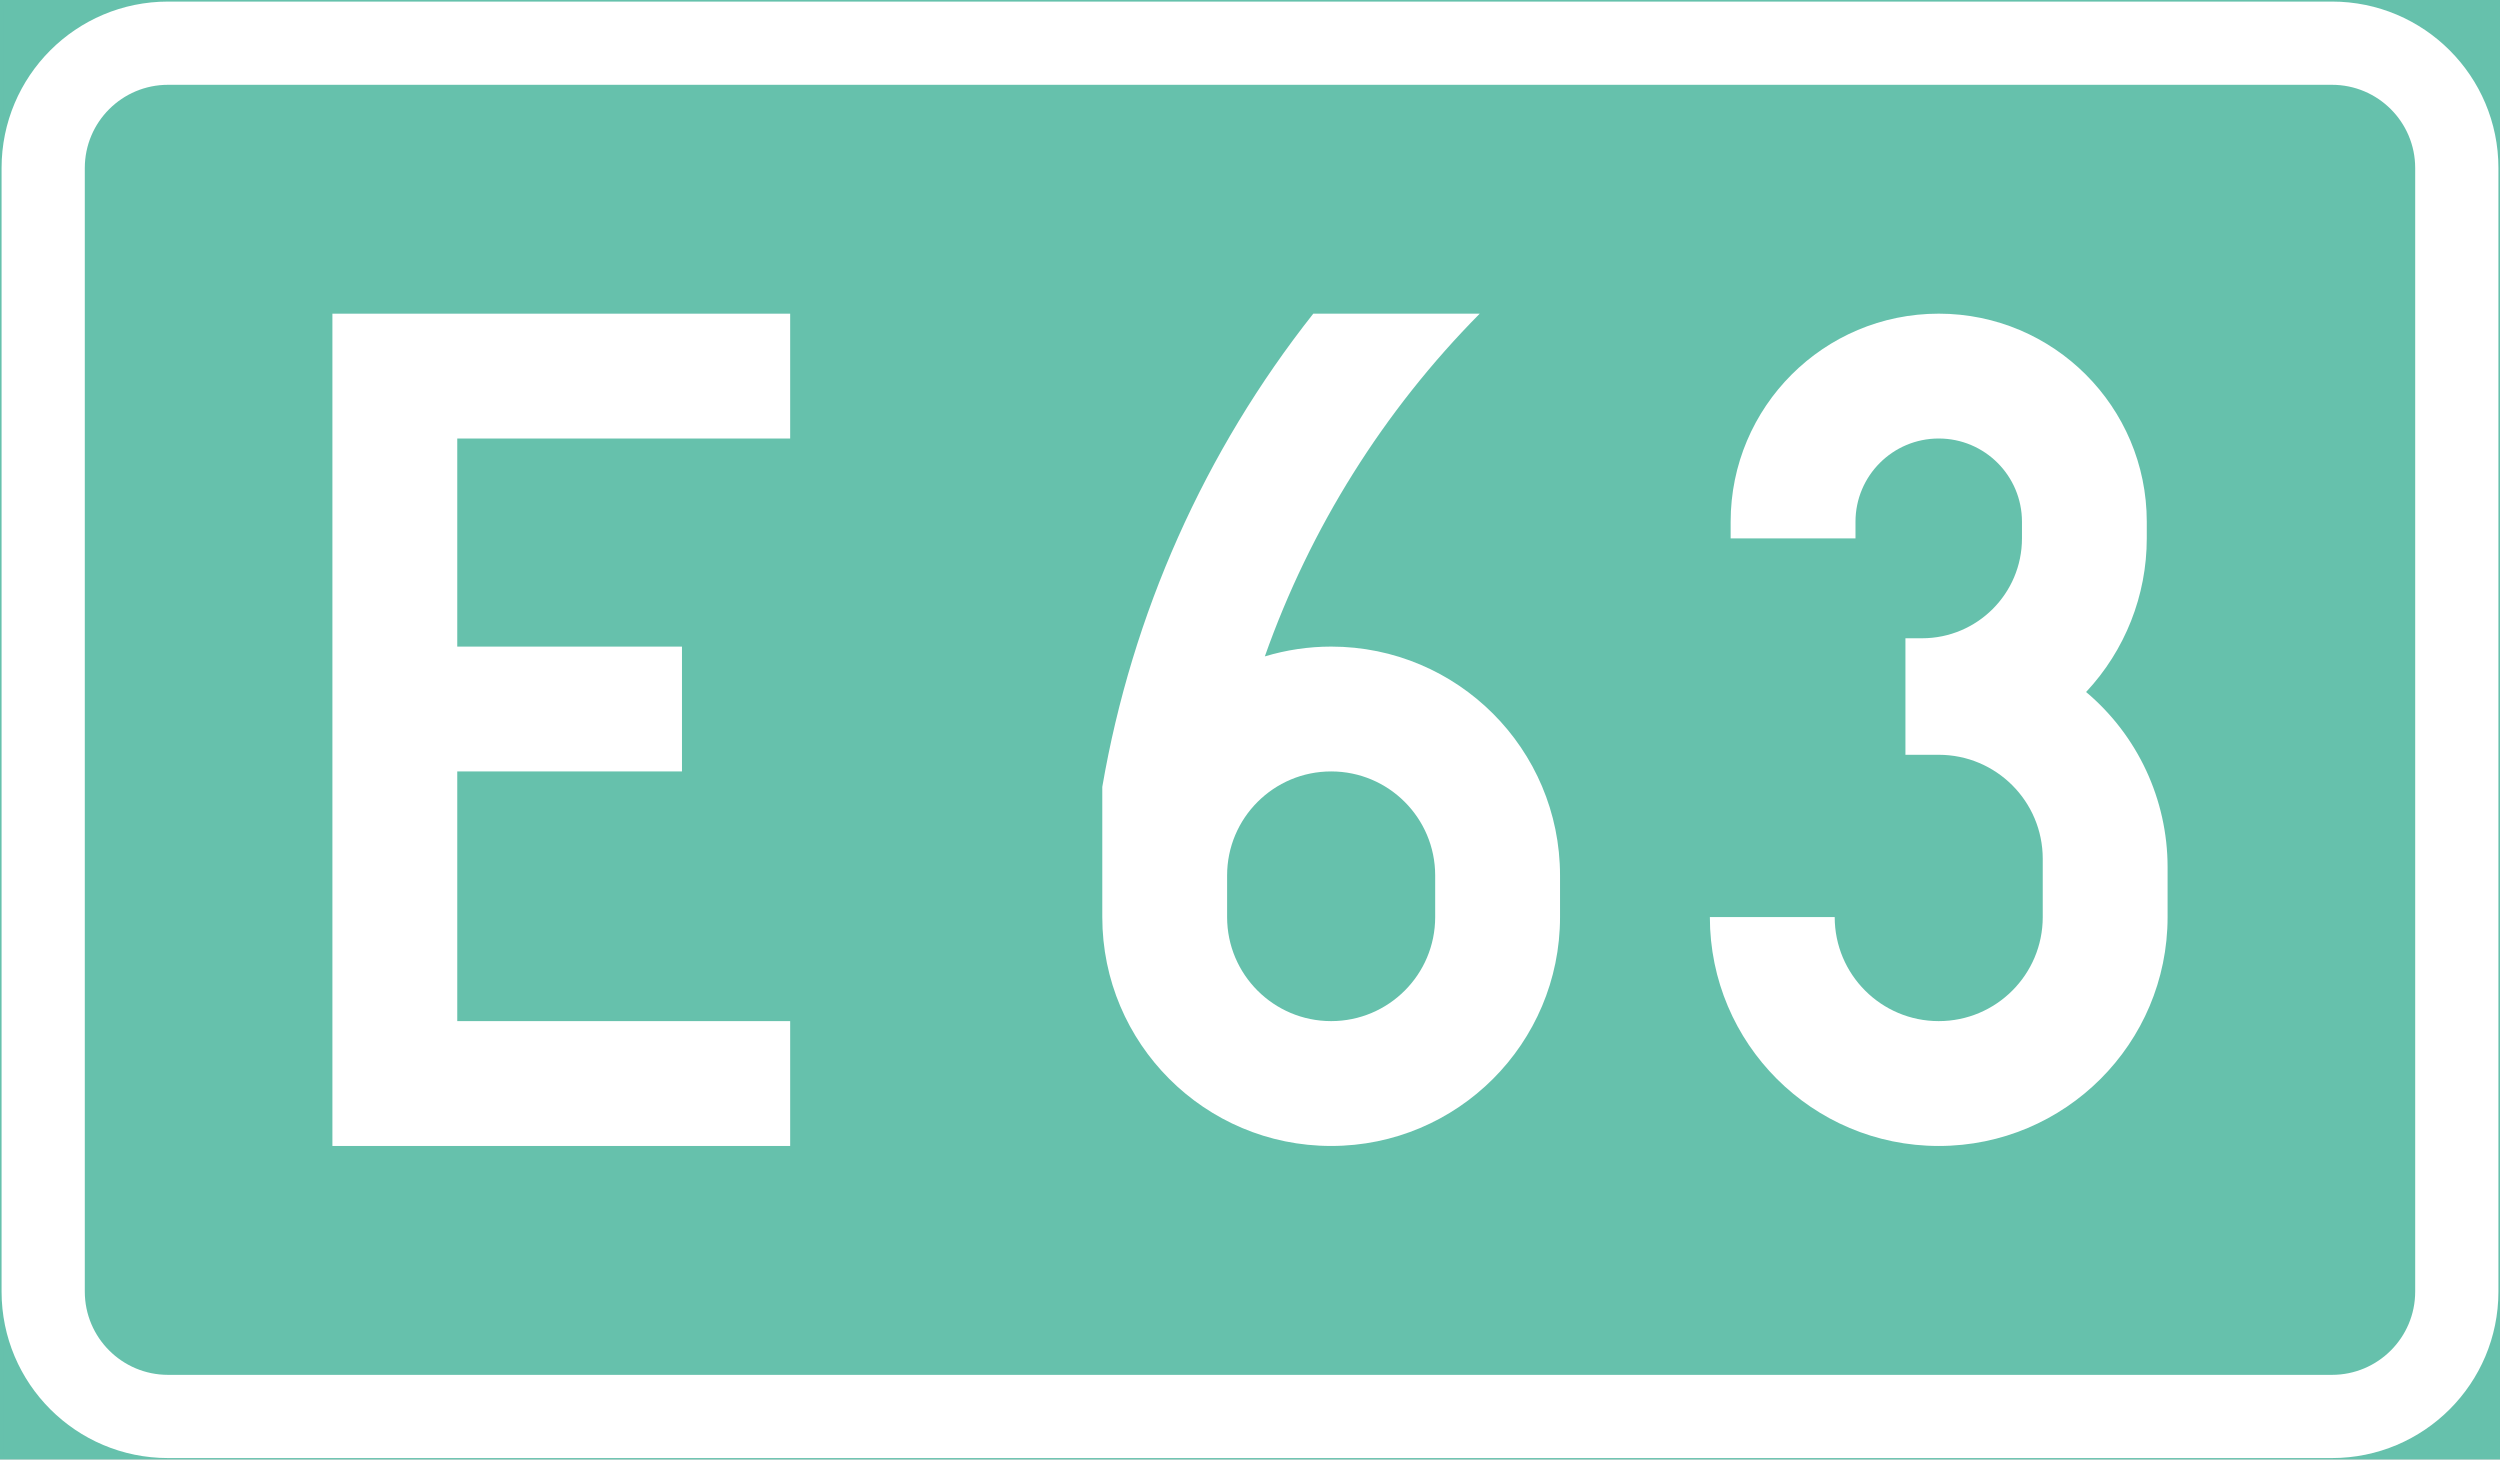 <ns0:svg xmlns:dc="http://purl.org/dc/elements/1.1/" xmlns:ns0="http://www.w3.org/2000/svg" xmlns:ns1="http://sodipodi.sourceforge.net/DTD/sodipodi-0.dtd" xmlns:ns2="http://www.inkscape.org/namespaces/inkscape" xmlns:ns4="http://creativecommons.org/ns#" xmlns:rdf="http://www.w3.org/1999/02/22-rdf-syntax-ns#" version="1.1" id="Layer_1" x="0px" y="0px" width="397.349" height="231.994" viewBox="0 0 397.349 231.994" xml:space="preserve" ns1:docname="F28.svg" ns2:version="0.92.5 (2060ec1f9f, 2020-04-08)" opacity="0.6"><ns0:rect x="0" y="0" width="397.349" height="231.994" fill="#333333" stroke="none"/><ns0:defs id="defs3609" /><ns1:namedview pagecolor="#ffffff" bordercolor="#666666" borderopacity="1" objecttolerance="10" gridtolerance="10" guidetolerance="10" ns2:pageopacity="0" ns2:pageshadow="2" ns2:window-width="640" ns2:window-height="480" id="namedview3607" showgrid="false" ns2:zoom="0.55503813" ns2:cx="198.6745" ns2:cy="115.99699" ns2:window-x="0" ns2:window-y="0" ns2:window-maximized="0" ns2:current-layer="Layer_1" />
<ns0:g id="LWPOLYLINE_228_" transform="translate(-13.924,-96.601)">
	
		<ns0:rect x="14.174" y="96.851" style="fill:#009775;stroke:#009775;stroke-width:0.5;stroke-miterlimit:10" width="396.849" height="231.494" id="rect3585" />
</ns0:g>
<ns0:g id="LWPOLYLINE_225_" transform="translate(-13.924,-96.601)">
	<ns0:path style="fill:#ffffff" d="m 40.632,328.345 h 343.936 c 14.61,0 26.455,-11.846 26.455,-26.455 V 123.308 c 0,-14.611 -11.845,-26.457 -26.455,-26.457 H 40.632 c -14.612,0 -26.458,11.845 -26.458,26.457 V 301.89 c 0,14.609 11.846,26.455 26.458,26.455 z" id="path3588" ns2:connector-curvature="0" />
</ns0:g>
<ns0:g id="LWPOLYLINE_226_" transform="translate(-13.924,-96.601)">
	<ns0:path style="fill:#009775" d="m 40.632,315.12 h 343.936 c 7.306,0 13.225,-5.926 13.225,-13.23 V 123.308 c 0,-7.305 -5.919,-13.228 -13.225,-13.228 H 40.632 c -7.308,0 -13.23,5.922 -13.23,13.228 V 301.89 c 0,7.304 5.923,13.23 13.23,13.23 z" id="path3591" ns2:connector-curvature="0" />
</ns0:g>
<ns0:g id="LWPOLYLINE_223_" transform="translate(-13.924,-96.601)">
	<ns0:path style="fill:#ffffff" d="m 189.121,242.36 v -20.688 c 4.72,-27.482 16.251,-53.339 33.535,-75.216 h 26.456 c -15.262,15.417 -26.928,34.02 -34.155,54.474 3.418,-1.032 6.968,-1.559 10.54,-1.559 20.089,0 36.378,16.283 36.378,36.377 v 6.611 c 0,20.094 -16.289,36.381 -36.378,36.381 -20.09,10e-4 -36.376,-16.286 -36.376,-36.38 z" id="path3594" ns2:connector-curvature="0" />
</ns0:g>
<ns0:g id="LWPOLYLINE_224_" transform="translate(-13.924,-96.601)">
	<ns0:path style="fill:#ffffff" d="m 285.688,242.36 c 0,20.094 16.283,36.381 36.376,36.381 20.093,0 36.376,-16.287 36.376,-36.381 v -7.936 c 0,-10.732 -4.739,-20.924 -12.954,-27.834 6.201,-6.619 9.646,-15.35 9.646,-24.417 v -2.646 c 0,-18.265 -14.803,-33.072 -33.067,-33.072 -18.266,0 -33.073,14.807 -33.073,33.072 v 2.646 h 19.843 v -2.646 c 0,-7.306 5.926,-13.229 13.23,-13.229 7.304,0 13.23,5.923 13.23,13.229 v 2.646 c 0,8.765 -7.112,15.874 -15.879,15.874 h -2.643 v 18.52 h 5.291 c 9.133,0 16.533,7.404 16.533,16.533 v 9.26 c 0,9.133 -7.4,16.537 -16.533,16.537 -9.133,0 -16.533,-7.404 -16.533,-16.537 z" id="path3597" ns2:connector-curvature="0" />
</ns0:g>
<ns0:g id="LWPOLYLINE_227_" transform="translate(-13.924,-96.601)">
	<ns0:polygon style="fill:#ffffff" points="139.513,258.897 86.6,258.897 86.6,219.212 122.316,219.212 122.316,199.372 86.6,199.372 86.6,166.299 139.513,166.299 139.513,146.457 66.757,146.457 66.757,278.741 139.513,278.741 " id="polygon3600" />
</ns0:g>
<ns0:g id="LWPOLYLINE_222_" transform="translate(-13.924,-96.601)">
	<ns0:path style="fill:#009775" d="m 208.959,242.36 c 0,9.133 7.404,16.537 16.537,16.537 9.133,0 16.535,-7.404 16.535,-16.537 v -6.611 c 0,-9.133 -7.402,-16.537 -16.535,-16.537 -9.133,0 -16.537,7.404 -16.537,16.537 z" id="path3603" ns2:connector-curvature="0" />
</ns0:g>
</ns0:svg>